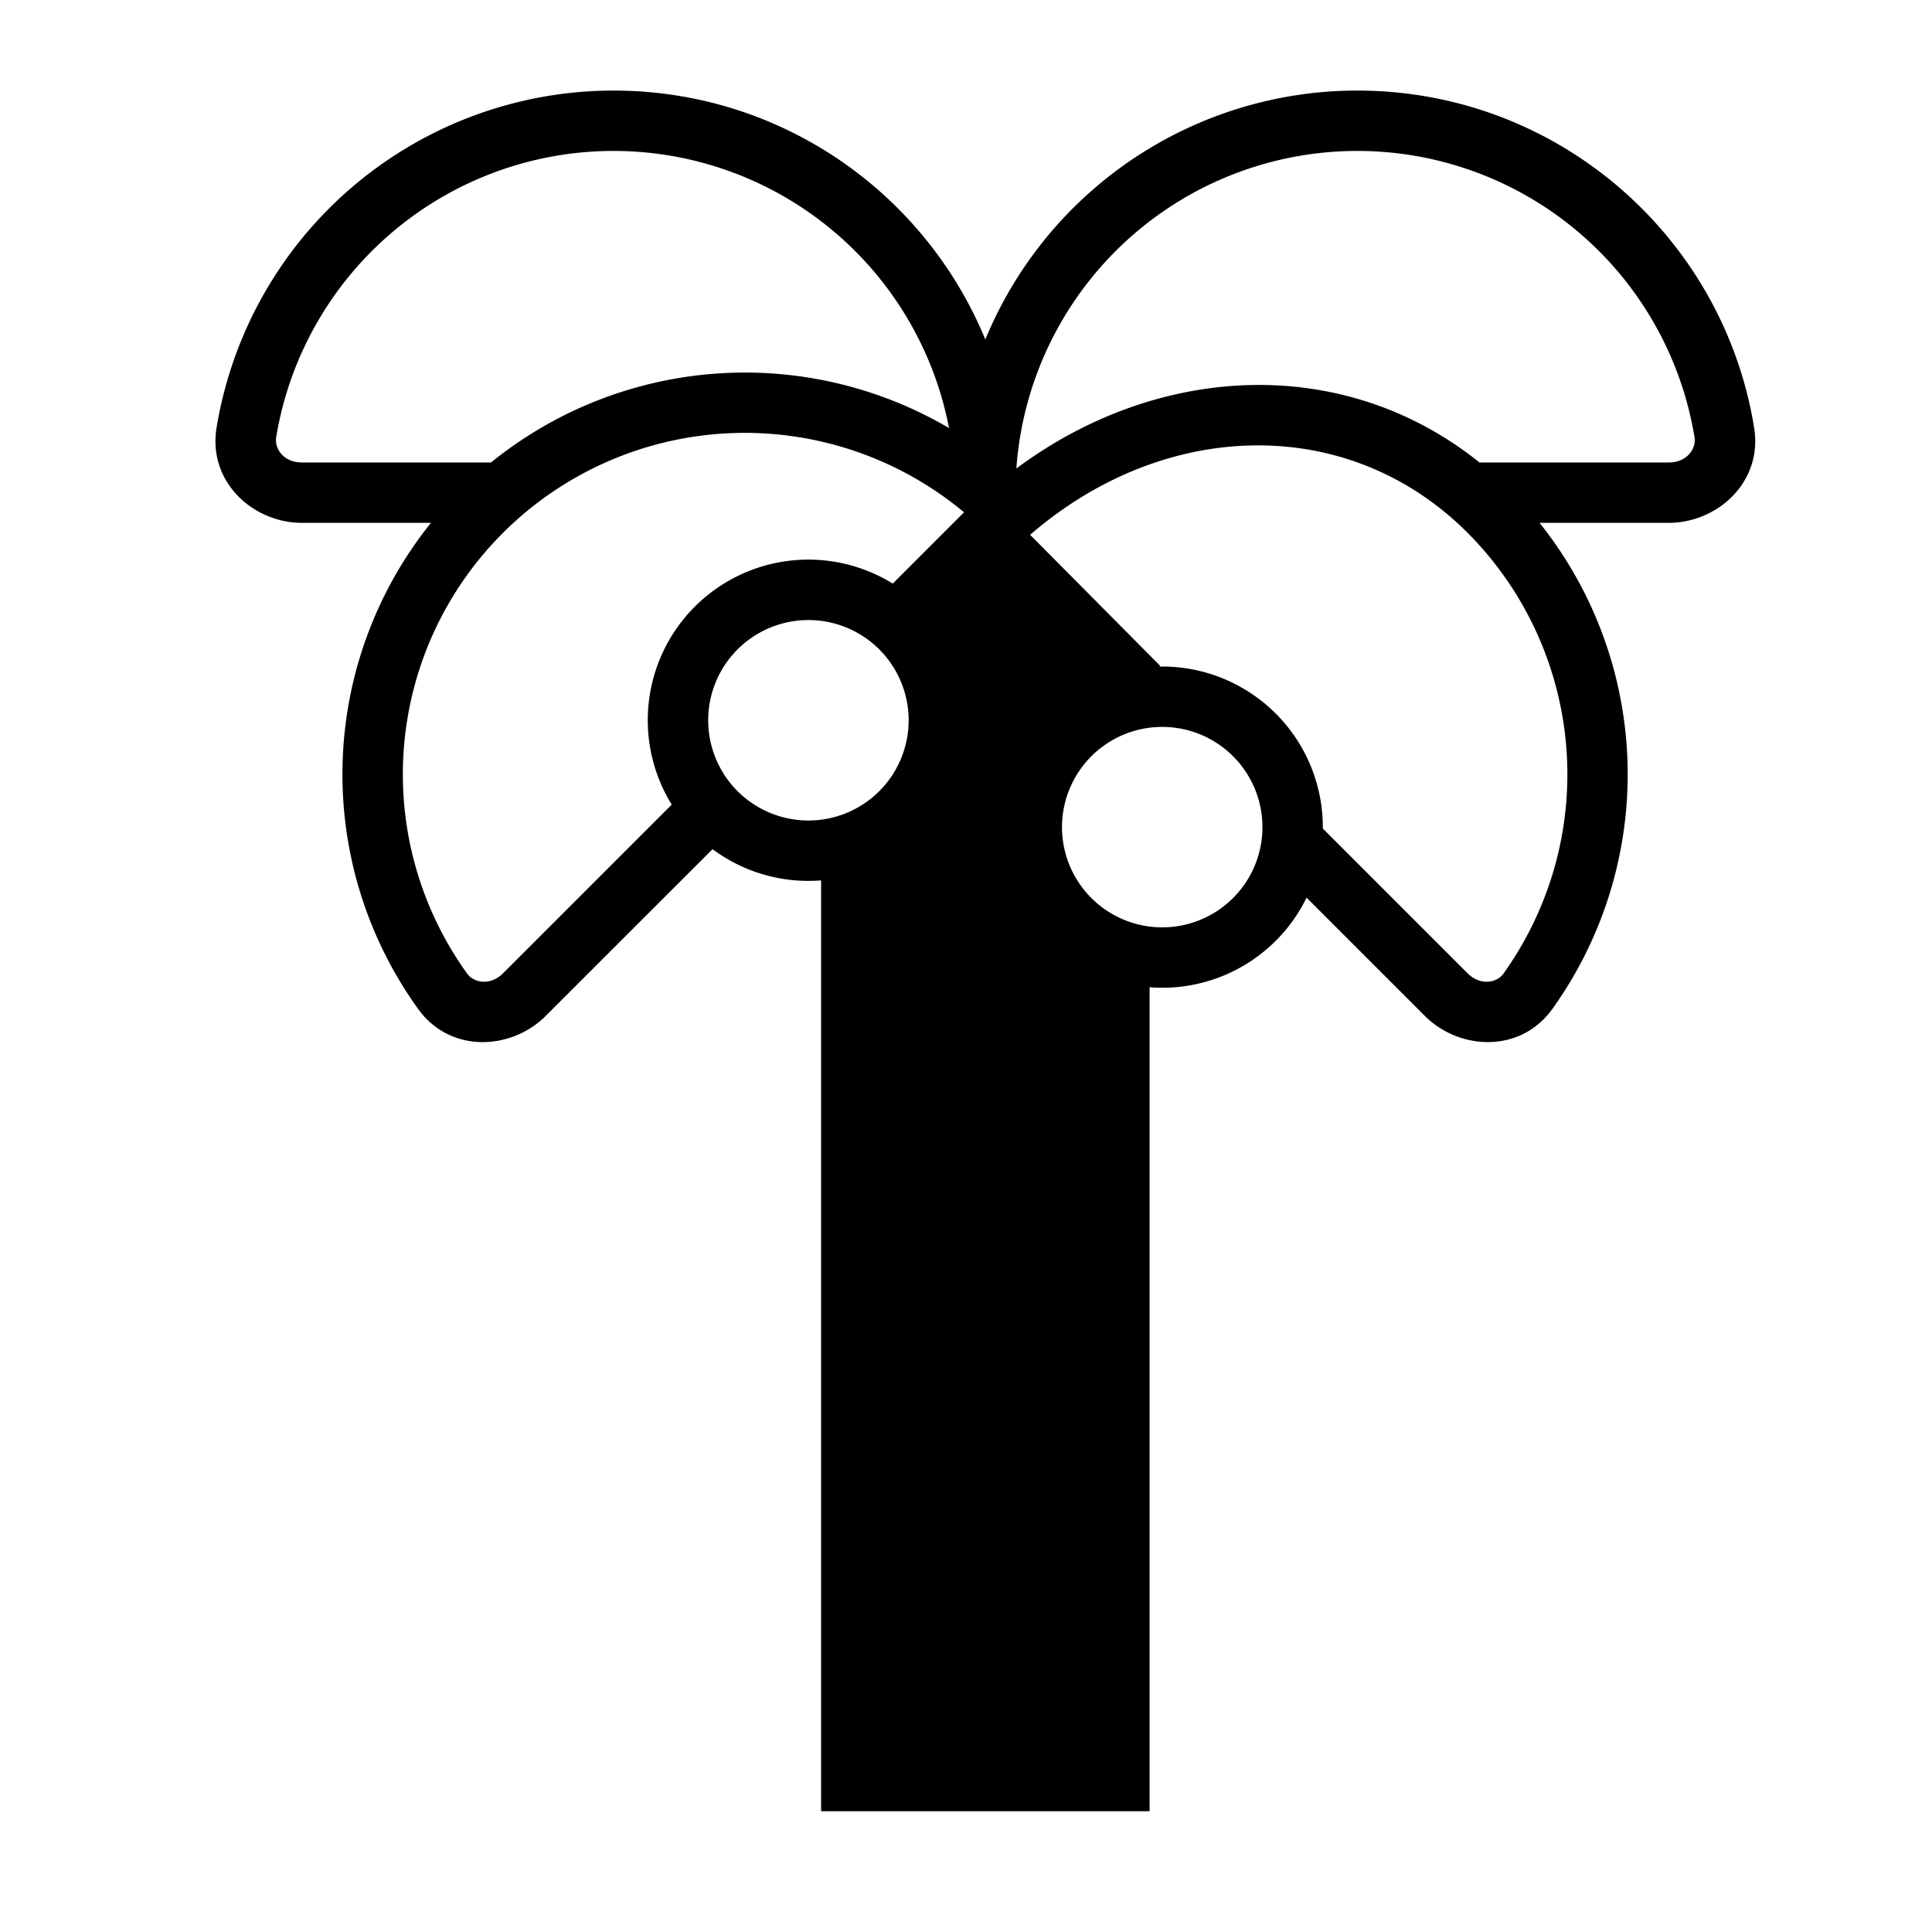 <svg xmlns="http://www.w3.org/2000/svg" xmlns:xlink="http://www.w3.org/1999/xlink" width="32" height="32" viewBox="0 0 32 32"><path fill="currentColor" fill-rule="evenodd" d="M3.587 7.084A6.665 6.665 0 0 1 10.16 1.5c2.78 0 5.163 1.7 6.16 4.123A6.665 6.665 0 0 1 22.48 1.5c3.31 0 6.06 2.411 6.574 5.584c.146.904-.612 1.576-1.414 1.576H25.5a6.674 6.674 0 0 1 .213 8.05c-.535.745-1.547.683-2.114.116l-1.958-1.958a2.66 2.66 0 0 1-2.6 1.484V30H13.6V14.582a2.66 2.66 0 0 1-1.798-.517L9.04 16.826c-.567.568-1.579.628-2.114-.114a6.65 6.65 0 0 1 .212-8.052H5c-.802 0-1.56-.672-1.413-1.576m15.616 3.956h.047a2.66 2.66 0 0 1 2.66 2.66v.023l2.396 2.396c.214.214.486.16.595.008a5.67 5.67 0 0 0-.595-7.304c-1.974-1.974-5.015-1.893-7.244.035l2.154 2.17zm-3.235-2.555l-1.181 1.181a2.66 2.66 0 0 0-3.661 3.661l-2.792 2.792c-.214.214-.486.16-.596.008a5.65 5.65 0 0 1 .595-7.303a5.67 5.67 0 0 1 7.634-.339M27.64 7.66h-3.135c-2.253-1.808-5.328-1.644-7.671.1A5.663 5.663 0 0 1 22.48 2.5a5.66 5.66 0 0 1 5.587 4.744c.03.186-.124.416-.427.416m-19.507 0a6.68 6.68 0 0 1 7.586-.57A5.66 5.66 0 0 0 10.16 2.5a5.665 5.665 0 0 0-5.586 4.744c-.03.186.123.416.426.416zm5.257 2.61a1.66 1.66 0 1 0 0 3.32a1.66 1.66 0 0 0 0-3.32m4.2 3.43a1.66 1.66 0 1 1 3.32 0a1.66 1.66 0 0 1-3.32 0" clip-rule="evenodd"/></svg>